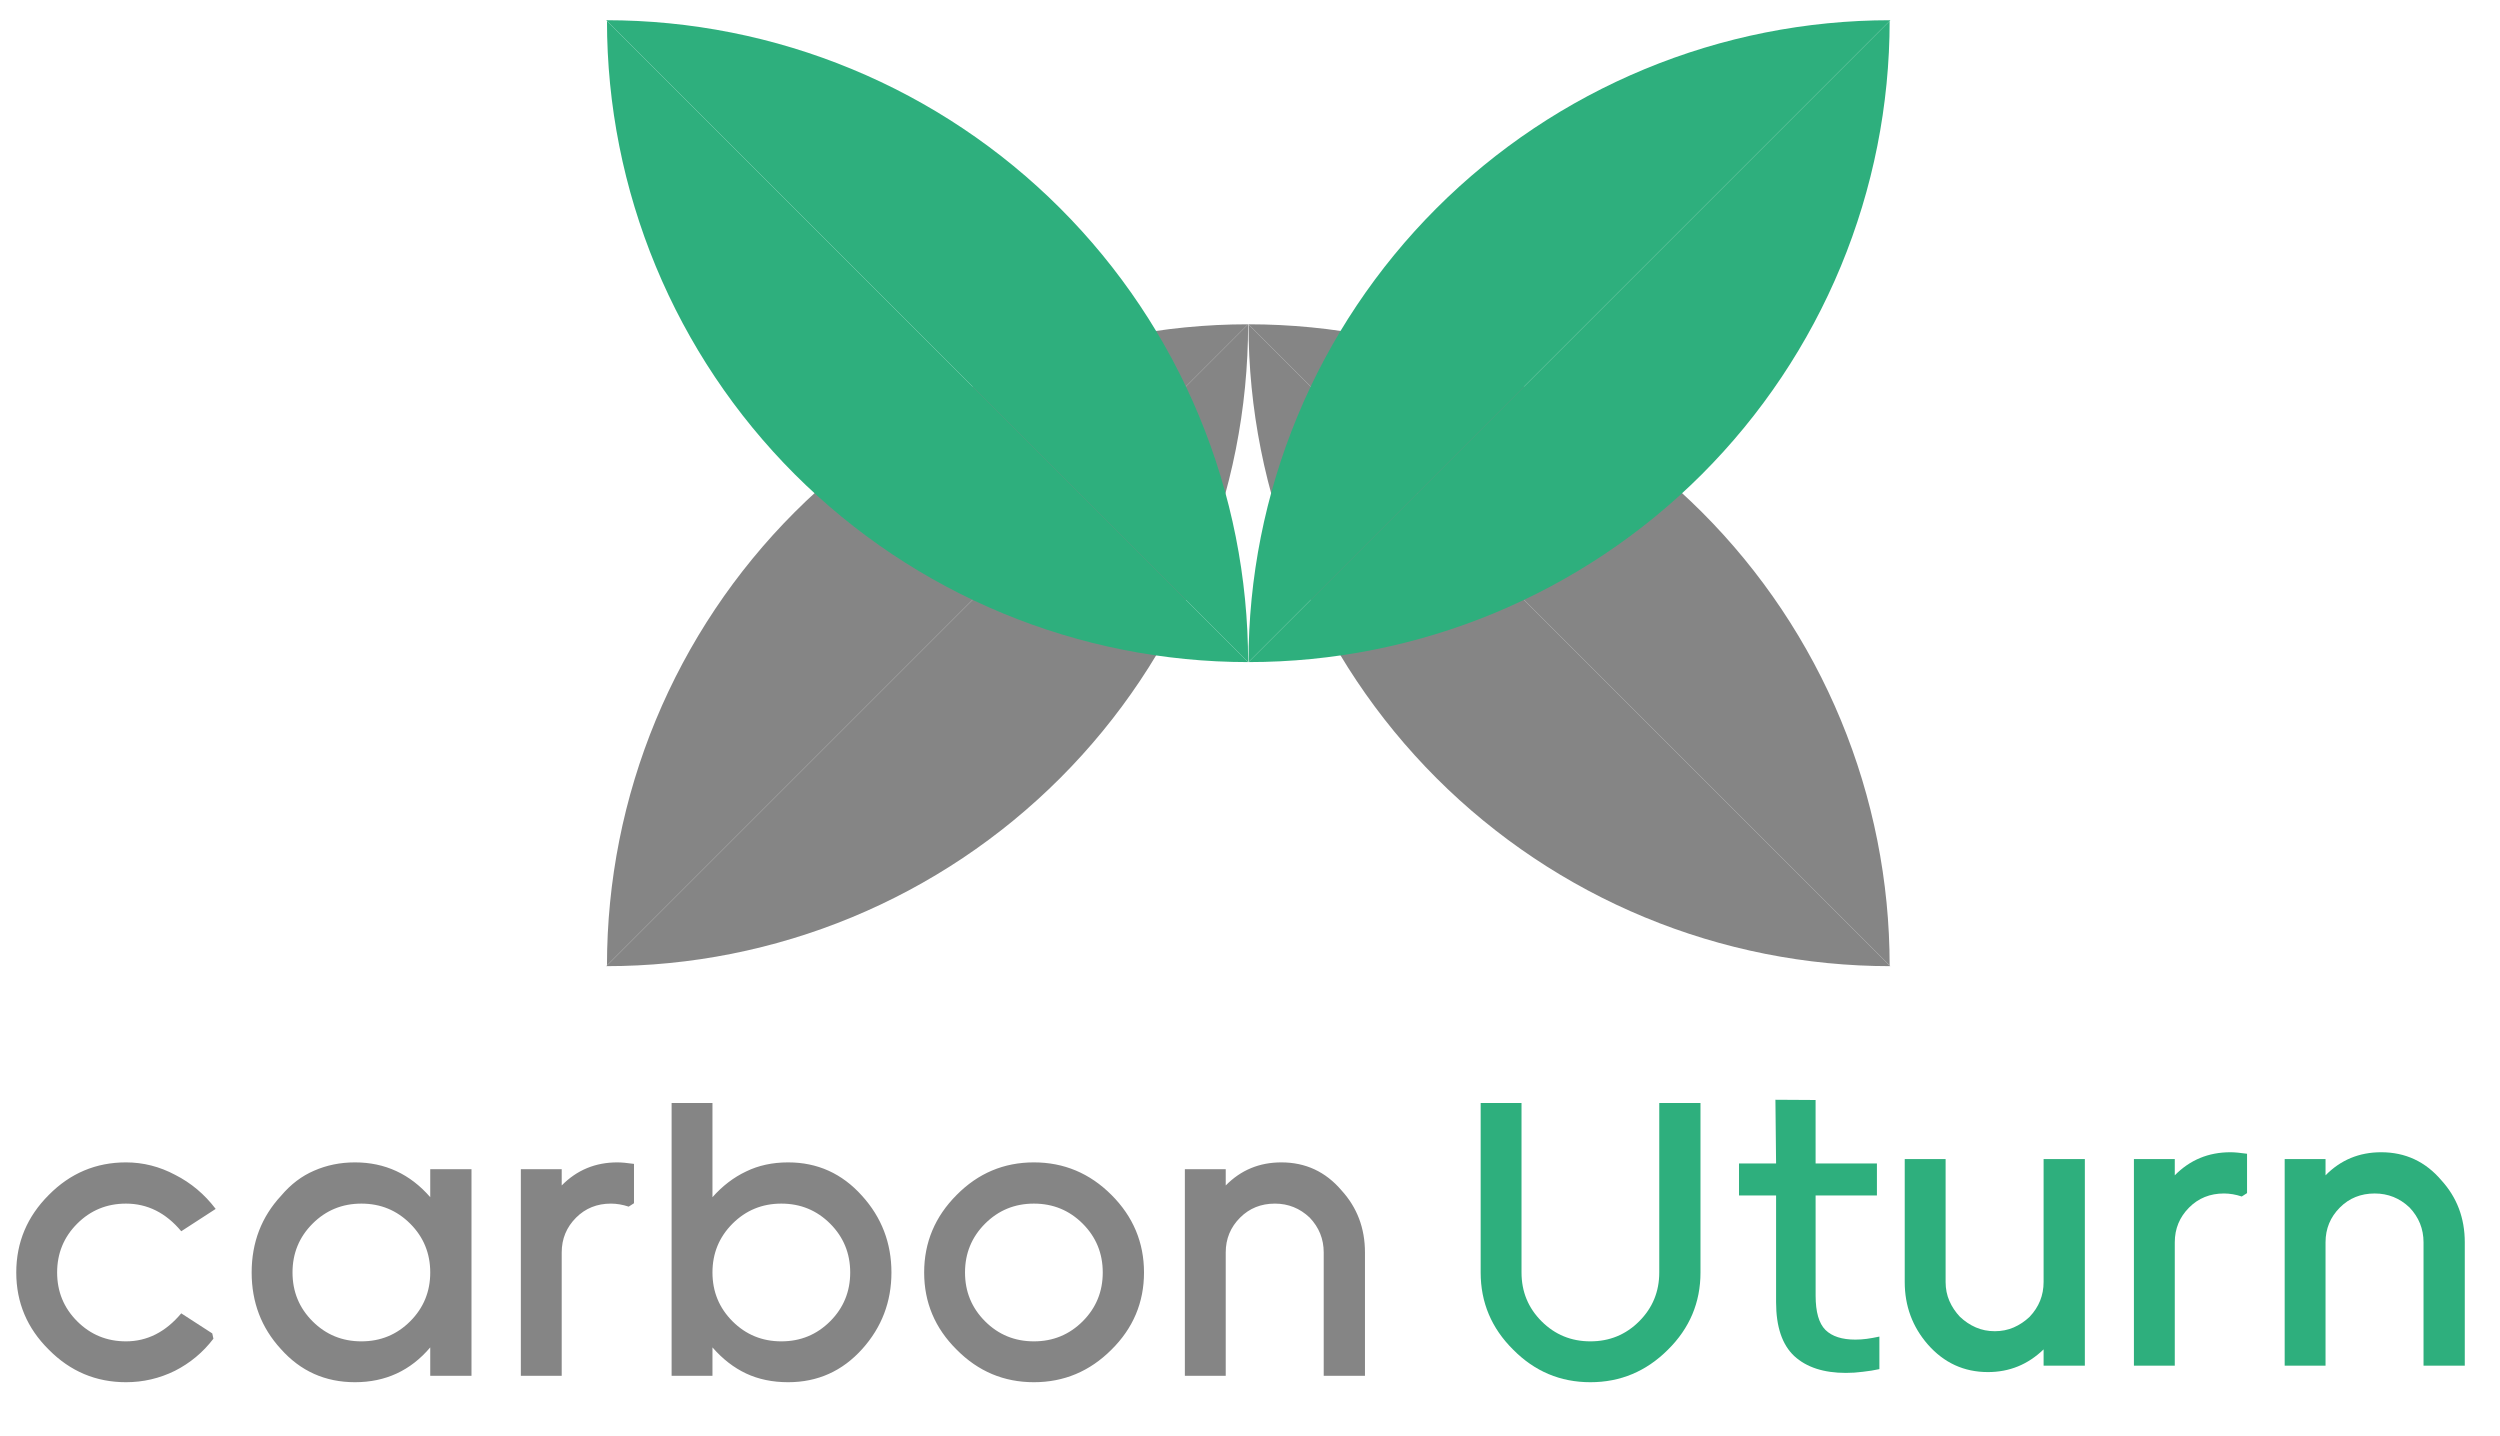 <svg width="148" height="85" viewBox="0 0 148 85" fill="none" xmlns="http://www.w3.org/2000/svg">
<g filter="url(#filter0_d_541_717)">
<g filter="url(#filter1_d_541_717)">
<path d="M62.758 44.87C59.23 48.399 55.041 51.198 50.431 53.107C45.82 55.017 40.879 56 35.889 56L73.888 18C73.888 22.99 72.906 27.932 70.996 32.542C69.086 37.152 66.287 41.341 62.758 44.87Z" fill="#858585"/>
<path d="M59.364 20.89C63.969 18.983 68.904 18.001 73.889 18.001L35.933 55.957C35.933 50.973 36.915 46.037 38.822 41.432C40.73 36.827 43.526 32.643 47.05 29.118C50.575 25.594 54.759 22.798 59.364 20.89Z" fill="#858585"/>
</g>
<g filter="url(#filter2_d_541_717)">
<path d="M85.041 44.87C88.57 48.399 92.759 51.198 97.369 53.107C101.98 55.017 106.921 56 111.911 56L73.911 18C73.911 22.99 74.894 27.932 76.804 32.542C78.714 37.152 81.513 41.341 85.041 44.87Z" fill="#858585"/>
<path d="M88.436 20.89C83.831 18.983 78.895 18.001 73.911 18.001L111.867 55.957C111.867 50.973 110.885 46.037 108.978 41.432C107.07 36.827 104.274 32.643 100.75 29.118C97.225 25.594 93.041 22.798 88.436 20.89Z" fill="#858585"/>
</g>
<g filter="url(#filter3_d_541_717)">
<path d="M62.758 11.13C59.23 7.601 55.041 4.802 50.431 2.893C45.82 0.983 40.879 -2.18032e-07 35.889 0L73.888 38C73.888 33.01 72.906 28.068 70.996 23.458C69.086 18.848 66.287 14.659 62.758 11.13Z" fill="#2EAF7D"/>
<path d="M59.364 35.11C63.969 37.017 68.904 37.999 73.889 37.999L35.933 0.043C35.933 5.027 36.915 9.963 38.822 14.568C40.73 19.173 43.526 23.357 47.05 26.882C50.575 30.406 54.759 33.202 59.364 35.11Z" fill="#2EAF7D"/>
</g>
<g filter="url(#filter4_d_541_717)">
<path d="M85.041 11.13C88.57 7.601 92.759 4.802 97.369 2.893C101.98 0.983 106.921 -2.18032e-07 111.911 0L73.911 38C73.911 33.01 74.894 28.068 76.804 23.458C78.714 18.848 81.513 14.659 85.041 11.13Z" fill="#2EAF7D"/>
<path d="M88.436 35.11C83.831 37.017 78.895 37.999 73.911 37.999L111.867 0.043C111.867 5.027 110.885 9.963 108.978 14.568C107.07 19.173 104.274 23.357 100.75 26.882C97.225 30.406 93.041 33.202 88.436 35.11Z" fill="#2EAF7D"/>
</g>
<path d="M12.566 78.138L12.634 78.451C12.021 79.257 11.26 79.892 10.349 80.355C9.438 80.803 8.475 81.027 7.459 81.027C5.682 81.027 4.159 80.385 2.89 79.101C1.605 77.831 0.963 76.308 0.963 74.531C0.963 72.754 1.605 71.223 2.89 69.939C4.159 68.655 5.682 68.013 7.459 68.013C8.475 68.013 9.445 68.259 10.371 68.752C11.312 69.23 12.111 69.902 12.768 70.768L10.73 72.09C9.819 70.999 8.729 70.454 7.459 70.454C6.324 70.454 5.361 70.85 4.57 71.641C3.778 72.433 3.382 73.396 3.382 74.531C3.382 75.666 3.778 76.629 4.57 77.421C5.361 78.212 6.324 78.608 7.459 78.608C8.714 78.608 9.804 78.055 10.73 76.95L12.566 78.138ZM27.912 80.646H25.47V78.966C24.306 80.34 22.82 81.027 21.013 81.027C19.251 81.027 17.787 80.37 16.622 79.056C15.473 77.802 14.898 76.293 14.898 74.531C14.898 72.754 15.48 71.238 16.645 69.984C17.212 69.312 17.862 68.819 18.594 68.505C19.34 68.177 20.147 68.013 21.013 68.013C22.79 68.013 24.276 68.7 25.47 70.073V68.416H27.912V80.646ZM25.47 74.531C25.47 73.396 25.075 72.433 24.283 71.641C23.492 70.85 22.529 70.454 21.394 70.454C20.259 70.454 19.295 70.85 18.504 71.641C17.712 72.433 17.317 73.396 17.317 74.531C17.317 75.666 17.712 76.629 18.504 77.421C19.295 78.212 20.259 78.608 21.394 78.608C22.529 78.608 23.492 78.212 24.283 77.421C25.075 76.629 25.47 75.666 25.47 74.531ZM37.532 70.432L37.218 70.633C36.86 70.514 36.509 70.454 36.165 70.454C35.344 70.454 34.657 70.731 34.105 71.283C33.537 71.851 33.253 72.537 33.253 73.344V80.646H30.834V68.416H33.253V69.379C34.149 68.468 35.247 68.013 36.546 68.013C36.666 68.013 36.807 68.02 36.972 68.035C37.136 68.05 37.323 68.072 37.532 68.102V70.432ZM52.773 74.531C52.773 76.263 52.199 77.772 51.049 79.056C49.869 80.37 48.406 81.027 46.658 81.027C45.733 81.027 44.904 80.855 44.172 80.512C43.44 80.168 42.776 79.653 42.178 78.966V80.646H39.759V64.496H42.178V70.073C42.776 69.401 43.44 68.894 44.172 68.55C44.904 68.192 45.733 68.013 46.658 68.013C48.391 68.013 49.847 68.67 51.026 69.984C52.191 71.268 52.773 72.784 52.773 74.531ZM50.332 74.531C50.332 73.396 49.936 72.433 49.145 71.641C48.353 70.85 47.39 70.454 46.255 70.454C45.12 70.454 44.157 70.85 43.365 71.641C42.574 72.433 42.178 73.396 42.178 74.531C42.178 75.666 42.574 76.629 43.365 77.421C44.157 78.212 45.12 78.608 46.255 78.608C47.39 78.608 48.353 78.212 49.145 77.421C49.936 76.629 50.332 75.666 50.332 74.531ZM67.725 74.531C67.725 76.308 67.082 77.831 65.798 79.101C64.514 80.385 62.983 81.027 61.206 81.027C59.429 81.027 57.906 80.385 56.636 79.101C55.352 77.831 54.71 76.308 54.71 74.531C54.71 72.754 55.352 71.223 56.636 69.939C57.906 68.655 59.429 68.013 61.206 68.013C62.983 68.013 64.514 68.655 65.798 69.939C67.082 71.223 67.725 72.754 67.725 74.531ZM65.283 74.531C65.283 73.396 64.887 72.433 64.096 71.641C63.304 70.85 62.341 70.454 61.206 70.454C60.071 70.454 59.108 70.85 58.316 71.641C57.525 72.433 57.129 73.396 57.129 74.531C57.129 75.666 57.525 76.629 58.316 77.421C59.108 78.212 60.071 78.608 61.206 78.608C62.341 78.608 63.304 78.212 64.096 77.421C64.887 76.629 65.283 75.666 65.283 74.531ZM80.806 80.646H78.364V73.344C78.364 72.552 78.088 71.865 77.535 71.283C76.953 70.731 76.266 70.454 75.475 70.454C74.653 70.454 73.966 70.731 73.414 71.283C72.846 71.851 72.563 72.537 72.563 73.344V80.646H70.144V68.416H72.563V69.379C73.459 68.468 74.556 68.013 75.856 68.013C77.289 68.013 78.476 68.565 79.417 69.67C80.343 70.686 80.806 71.91 80.806 73.344V80.646Z" fill="#858585"/>
<path d="M123.423 80.046H120.981V79.083C120.055 79.979 118.958 80.427 117.688 80.427C116.27 80.427 115.083 79.882 114.127 78.792C113.216 77.746 112.76 76.514 112.76 75.096V67.816H115.18V75.096C115.18 75.499 115.254 75.872 115.404 76.216C115.553 76.559 115.762 76.873 116.031 77.157C116.315 77.425 116.628 77.635 116.972 77.784C117.315 77.933 117.688 78.008 118.092 78.008C118.495 78.008 118.868 77.933 119.212 77.784C119.555 77.635 119.869 77.425 120.152 77.157C120.705 76.574 120.981 75.887 120.981 75.096V67.816H123.423V80.046ZM133.025 69.832L132.712 70.033C132.353 69.914 132.002 69.854 131.659 69.854C130.838 69.854 130.151 70.13 129.598 70.683C129.031 71.251 128.747 71.937 128.747 72.744V80.046H126.328V67.816H128.747V68.779C129.643 67.868 130.74 67.413 132.04 67.413C132.159 67.413 132.301 67.42 132.465 67.435C132.63 67.45 132.816 67.472 133.025 67.502V69.832ZM145.915 80.046H143.473V72.744C143.473 71.952 143.197 71.265 142.645 70.683C142.062 70.13 141.375 69.854 140.584 69.854C139.763 69.854 139.076 70.13 138.523 70.683C137.956 71.251 137.672 71.937 137.672 72.744V80.046H135.253V67.816H137.672V68.779C138.568 67.868 139.665 67.413 140.965 67.413C142.398 67.413 143.585 67.965 144.526 69.07C145.452 70.086 145.915 71.31 145.915 72.744V80.046Z" fill="#2EAF7D"/>
<path d="M109.277 80.476C107.963 80.476 106.944 80.144 106.22 79.479C105.503 78.807 105.144 77.743 105.144 76.287V68.078L105.105 64.306L107.483 64.32L107.485 75.906C107.485 76.87 107.679 77.546 108.068 77.934C108.456 78.314 109.046 78.505 109.837 78.505C110.061 78.505 110.285 78.49 110.509 78.46C110.733 78.43 110.983 78.385 111.26 78.326V80.252C110.953 80.319 110.629 80.372 110.285 80.409C109.949 80.454 109.613 80.476 109.277 80.476ZM102.949 69.971V68.078H111.114V69.971H102.949Z" fill="#2EAF7D"/>
<path d="M100.669 74.531C100.669 76.308 100.027 77.831 98.743 79.101C97.459 80.385 95.928 81.027 94.151 81.027C92.374 81.027 90.85 80.385 89.581 79.101C88.297 77.831 87.655 76.308 87.655 74.531V64.496H90.074V74.531C90.074 75.666 90.47 76.629 91.261 77.421C92.053 78.212 93.016 78.608 94.151 78.608C95.286 78.608 96.249 78.212 97.04 77.421C97.832 76.629 98.228 75.666 98.228 74.531V64.496H100.669V74.531Z" fill="#2EAF7D"/>
</g>
<defs>
<filter id="filter0_d_541_717" x="-0.8" y="0" width="149.4" height="86.4" filterUnits="userSpaceOnUse" color-interpolation-filters="sRGB">
<feFlood flood-opacity="0" result="BackgroundImageFix"/>
<feColorMatrix in="SourceAlpha" type="matrix" values="0 0 0 0 0 0 0 0 0 0 0 0 0 0 0 0 0 0 127 0" result="hardAlpha"/>
<feOffset dy="0.8"/>
<feGaussianBlur stdDeviation="0.4"/>
<feComposite in2="hardAlpha" operator="out"/>
<feColorMatrix type="matrix" values="0 0 0 0 0 0 0 0 0 0 0 0 0 0 0 0 0 0 0.25 0"/>
<feBlend mode="normal" in2="BackgroundImageFix" result="effect1_dropShadow_541_717"/>
<feBlend mode="normal" in="SourceGraphic" in2="effect1_dropShadow_541_717" result="shape"/>
</filter>
<filter id="filter1_d_541_717" x="35.492" y="18" width="38.794" height="38.794" filterUnits="userSpaceOnUse" color-interpolation-filters="sRGB">
<feFlood flood-opacity="0" result="BackgroundImageFix"/>
<feColorMatrix in="SourceAlpha" type="matrix" values="0 0 0 0 0 0 0 0 0 0 0 0 0 0 0 0 0 0 127 0" result="hardAlpha"/>
<feOffset dy="0.397"/>
<feGaussianBlur stdDeviation="0.198"/>
<feComposite in2="hardAlpha" operator="out"/>
<feColorMatrix type="matrix" values="0 0 0 0 0 0 0 0 0 0 0 0 0 0 0 0 0 0 0.25 0"/>
<feBlend mode="normal" in2="BackgroundImageFix" result="effect1_dropShadow_541_717"/>
<feBlend mode="normal" in="SourceGraphic" in2="effect1_dropShadow_541_717" result="shape"/>
</filter>
<filter id="filter2_d_541_717" x="73.514" y="18" width="38.794" height="38.794" filterUnits="userSpaceOnUse" color-interpolation-filters="sRGB">
<feFlood flood-opacity="0" result="BackgroundImageFix"/>
<feColorMatrix in="SourceAlpha" type="matrix" values="0 0 0 0 0 0 0 0 0 0 0 0 0 0 0 0 0 0 127 0" result="hardAlpha"/>
<feOffset dy="0.397"/>
<feGaussianBlur stdDeviation="0.198"/>
<feComposite in2="hardAlpha" operator="out"/>
<feColorMatrix type="matrix" values="0 0 0 0 0 0 0 0 0 0 0 0 0 0 0 0 0 0 0.25 0"/>
<feBlend mode="normal" in2="BackgroundImageFix" result="effect1_dropShadow_541_717"/>
<feBlend mode="normal" in="SourceGraphic" in2="effect1_dropShadow_541_717" result="shape"/>
</filter>
<filter id="filter3_d_541_717" x="35.492" y="0" width="38.794" height="38.794" filterUnits="userSpaceOnUse" color-interpolation-filters="sRGB">
<feFlood flood-opacity="0" result="BackgroundImageFix"/>
<feColorMatrix in="SourceAlpha" type="matrix" values="0 0 0 0 0 0 0 0 0 0 0 0 0 0 0 0 0 0 127 0" result="hardAlpha"/>
<feOffset dy="0.397"/>
<feGaussianBlur stdDeviation="0.198"/>
<feComposite in2="hardAlpha" operator="out"/>
<feColorMatrix type="matrix" values="0 0 0 0 0 0 0 0 0 0 0 0 0 0 0 0 0 0 0.25 0"/>
<feBlend mode="normal" in2="BackgroundImageFix" result="effect1_dropShadow_541_717"/>
<feBlend mode="normal" in="SourceGraphic" in2="effect1_dropShadow_541_717" result="shape"/>
</filter>
<filter id="filter4_d_541_717" x="73.514" y="0" width="38.794" height="38.794" filterUnits="userSpaceOnUse" color-interpolation-filters="sRGB">
<feFlood flood-opacity="0" result="BackgroundImageFix"/>
<feColorMatrix in="SourceAlpha" type="matrix" values="0 0 0 0 0 0 0 0 0 0 0 0 0 0 0 0 0 0 127 0" result="hardAlpha"/>
<feOffset dy="0.397"/>
<feGaussianBlur stdDeviation="0.198"/>
<feComposite in2="hardAlpha" operator="out"/>
<feColorMatrix type="matrix" values="0 0 0 0 0 0 0 0 0 0 0 0 0 0 0 0 0 0 0.25 0"/>
<feBlend mode="normal" in2="BackgroundImageFix" result="effect1_dropShadow_541_717"/>
<feBlend mode="normal" in="SourceGraphic" in2="effect1_dropShadow_541_717" result="shape"/>
</filter>
</defs>
</svg>
